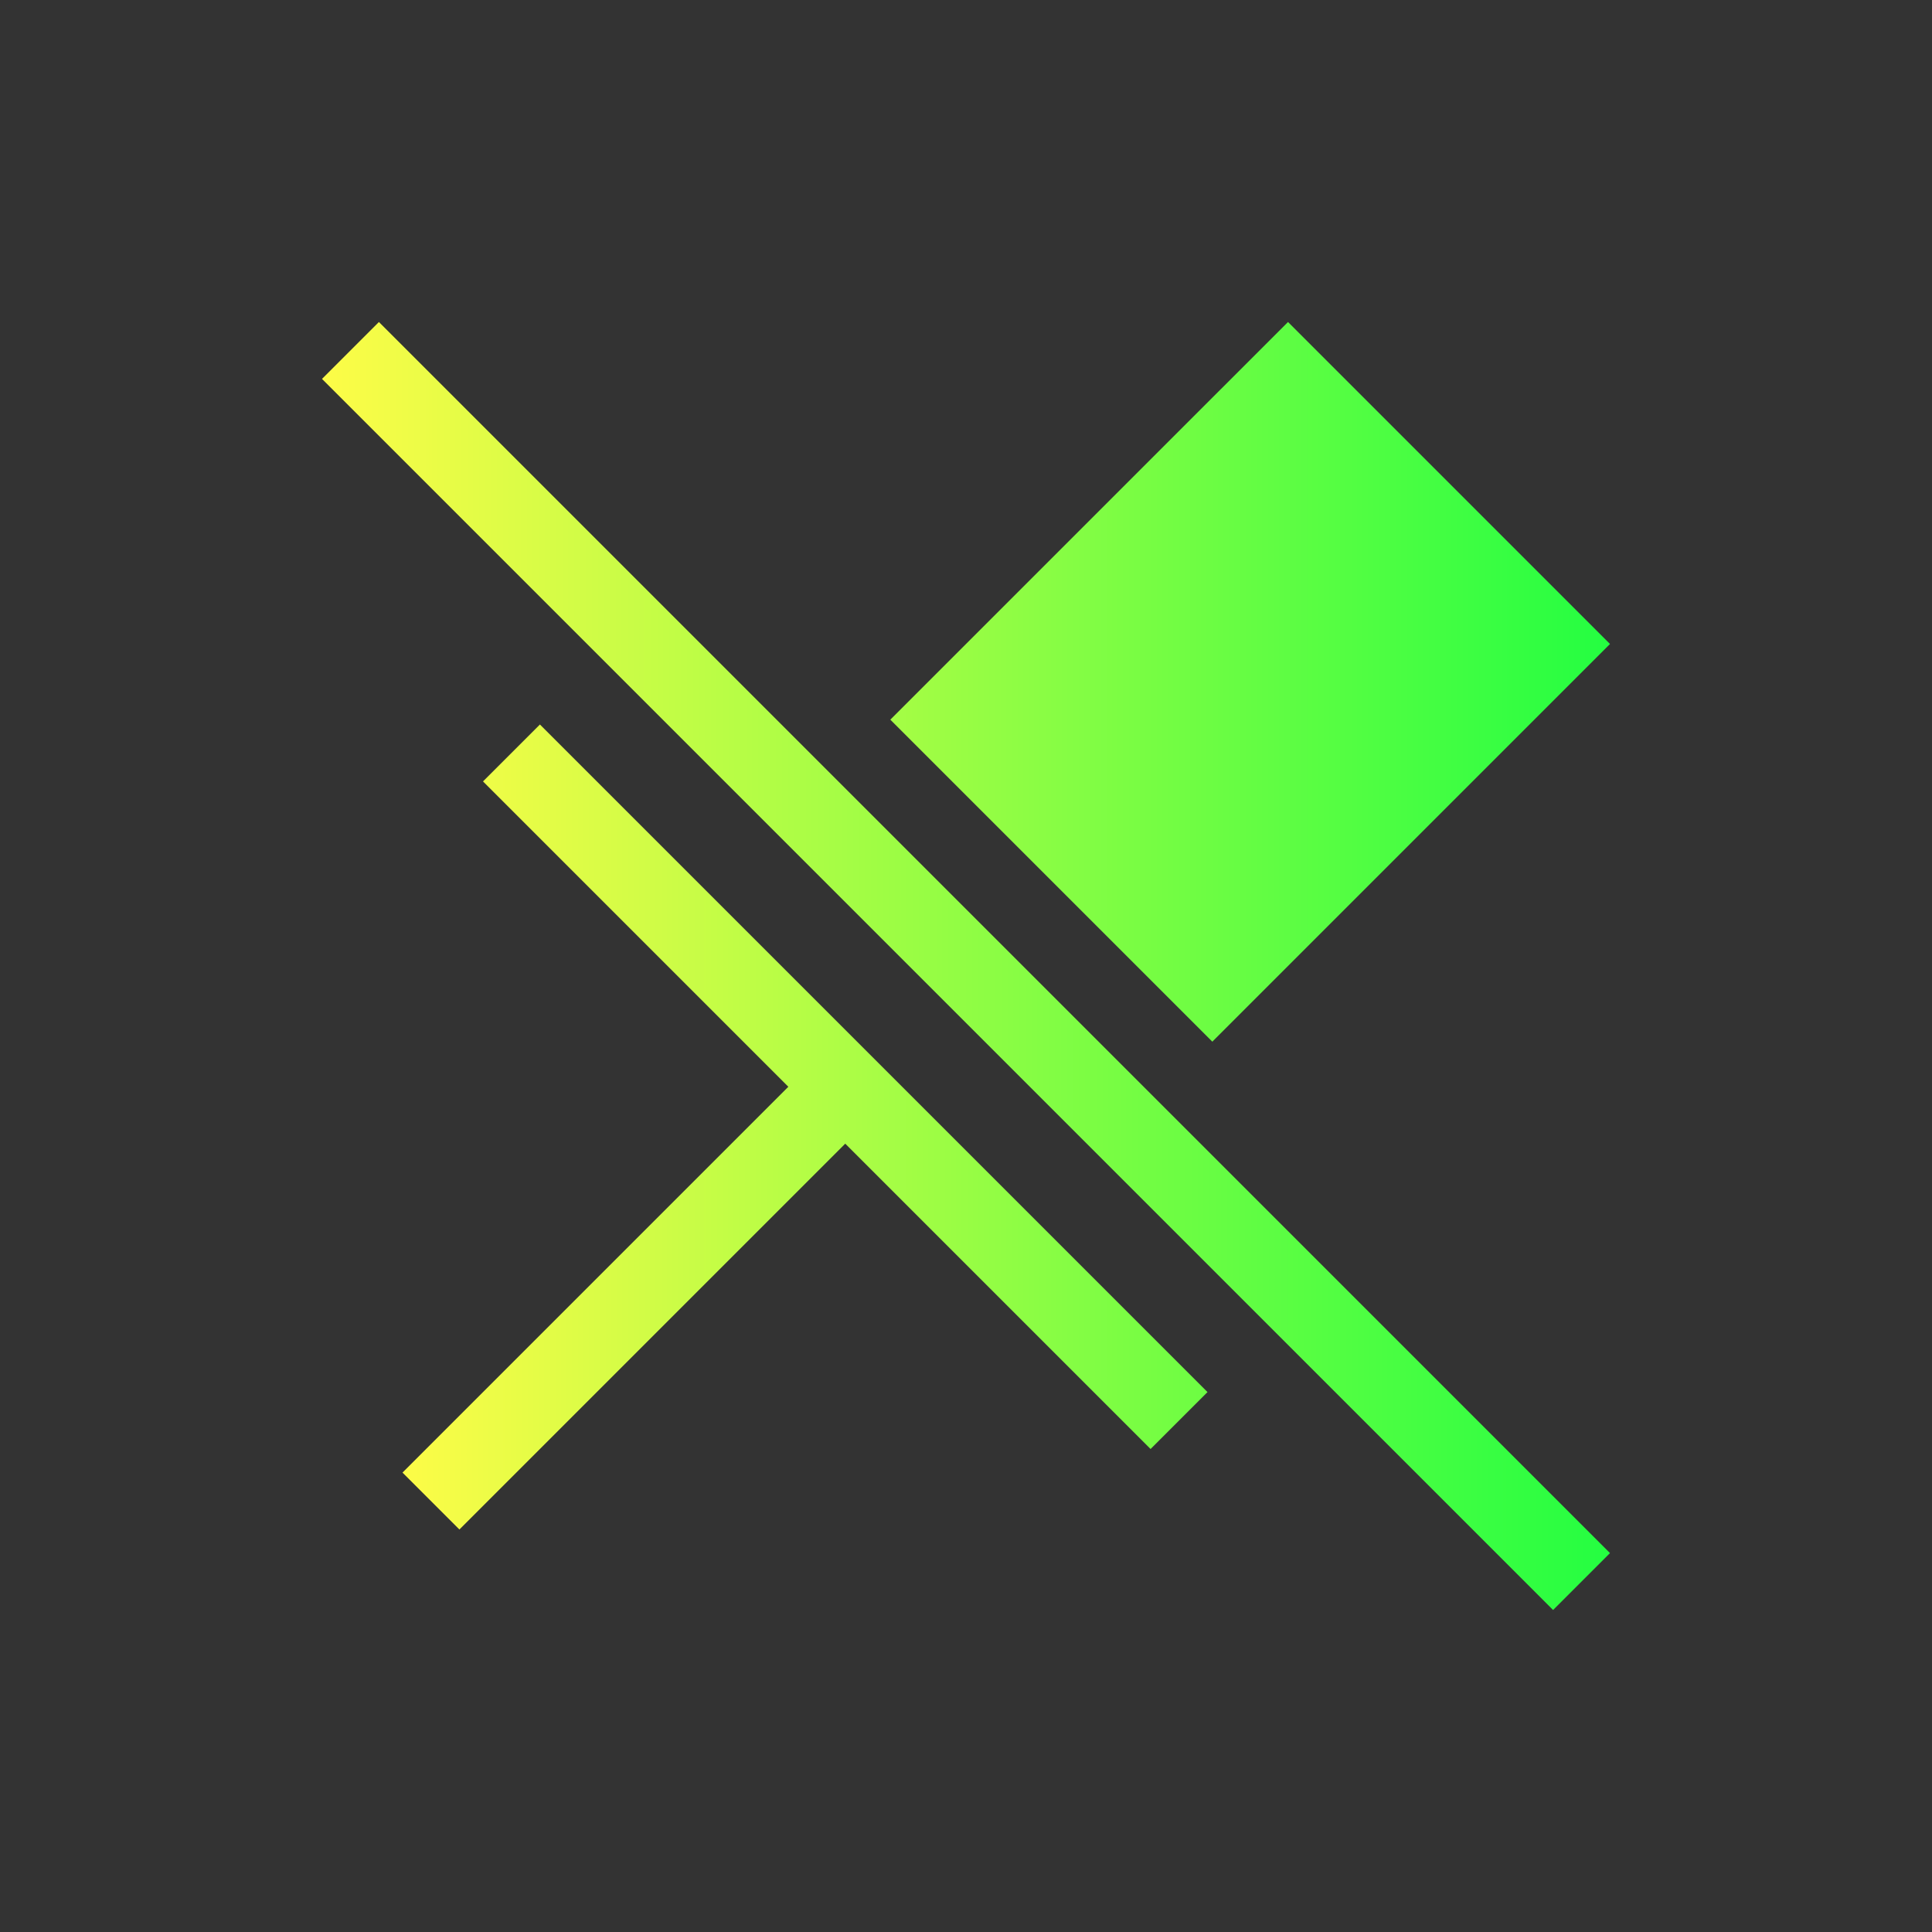 <svg width="24" height="24" viewBox="0 0 24 24" fill="none" xmlns="http://www.w3.org/2000/svg">
<rect x="0" y="0" width="24" height="24" fill="#333333" stroke="none"/>
<path d="M16 4L11.06 8.94L15.06 12.94L20 8L16 4ZM6.707 9L6 9.707L9.793 13.5L5 18.293L5.707 19L10.5 14.207L14.293 18L15 17.293L6.707 9Z" fill="url(#paint0_linear_10_17852)"/>
<path d="M4.707 4L4 4.707L19.293 20L20 19.293L4.707 4Z" fill="url(#paint1_linear_10_17852)"/>
<defs>
<linearGradient id="paint0_linear_10_17852" x1="5" y1="11.5" x2="20" y2="11.5" gradientUnits="userSpaceOnUse">
<stop stop-color="#FDFC47"/>
<stop offset="1" stop-color="#24FE41"/>
</linearGradient>
<linearGradient id="paint1_linear_10_17852" x1="4" y1="12" x2="20" y2="12" gradientUnits="userSpaceOnUse">
<stop stop-color="#FDFC47"/>
<stop offset="1" stop-color="#24FE41"/>
</linearGradient>
</defs>
</svg>
